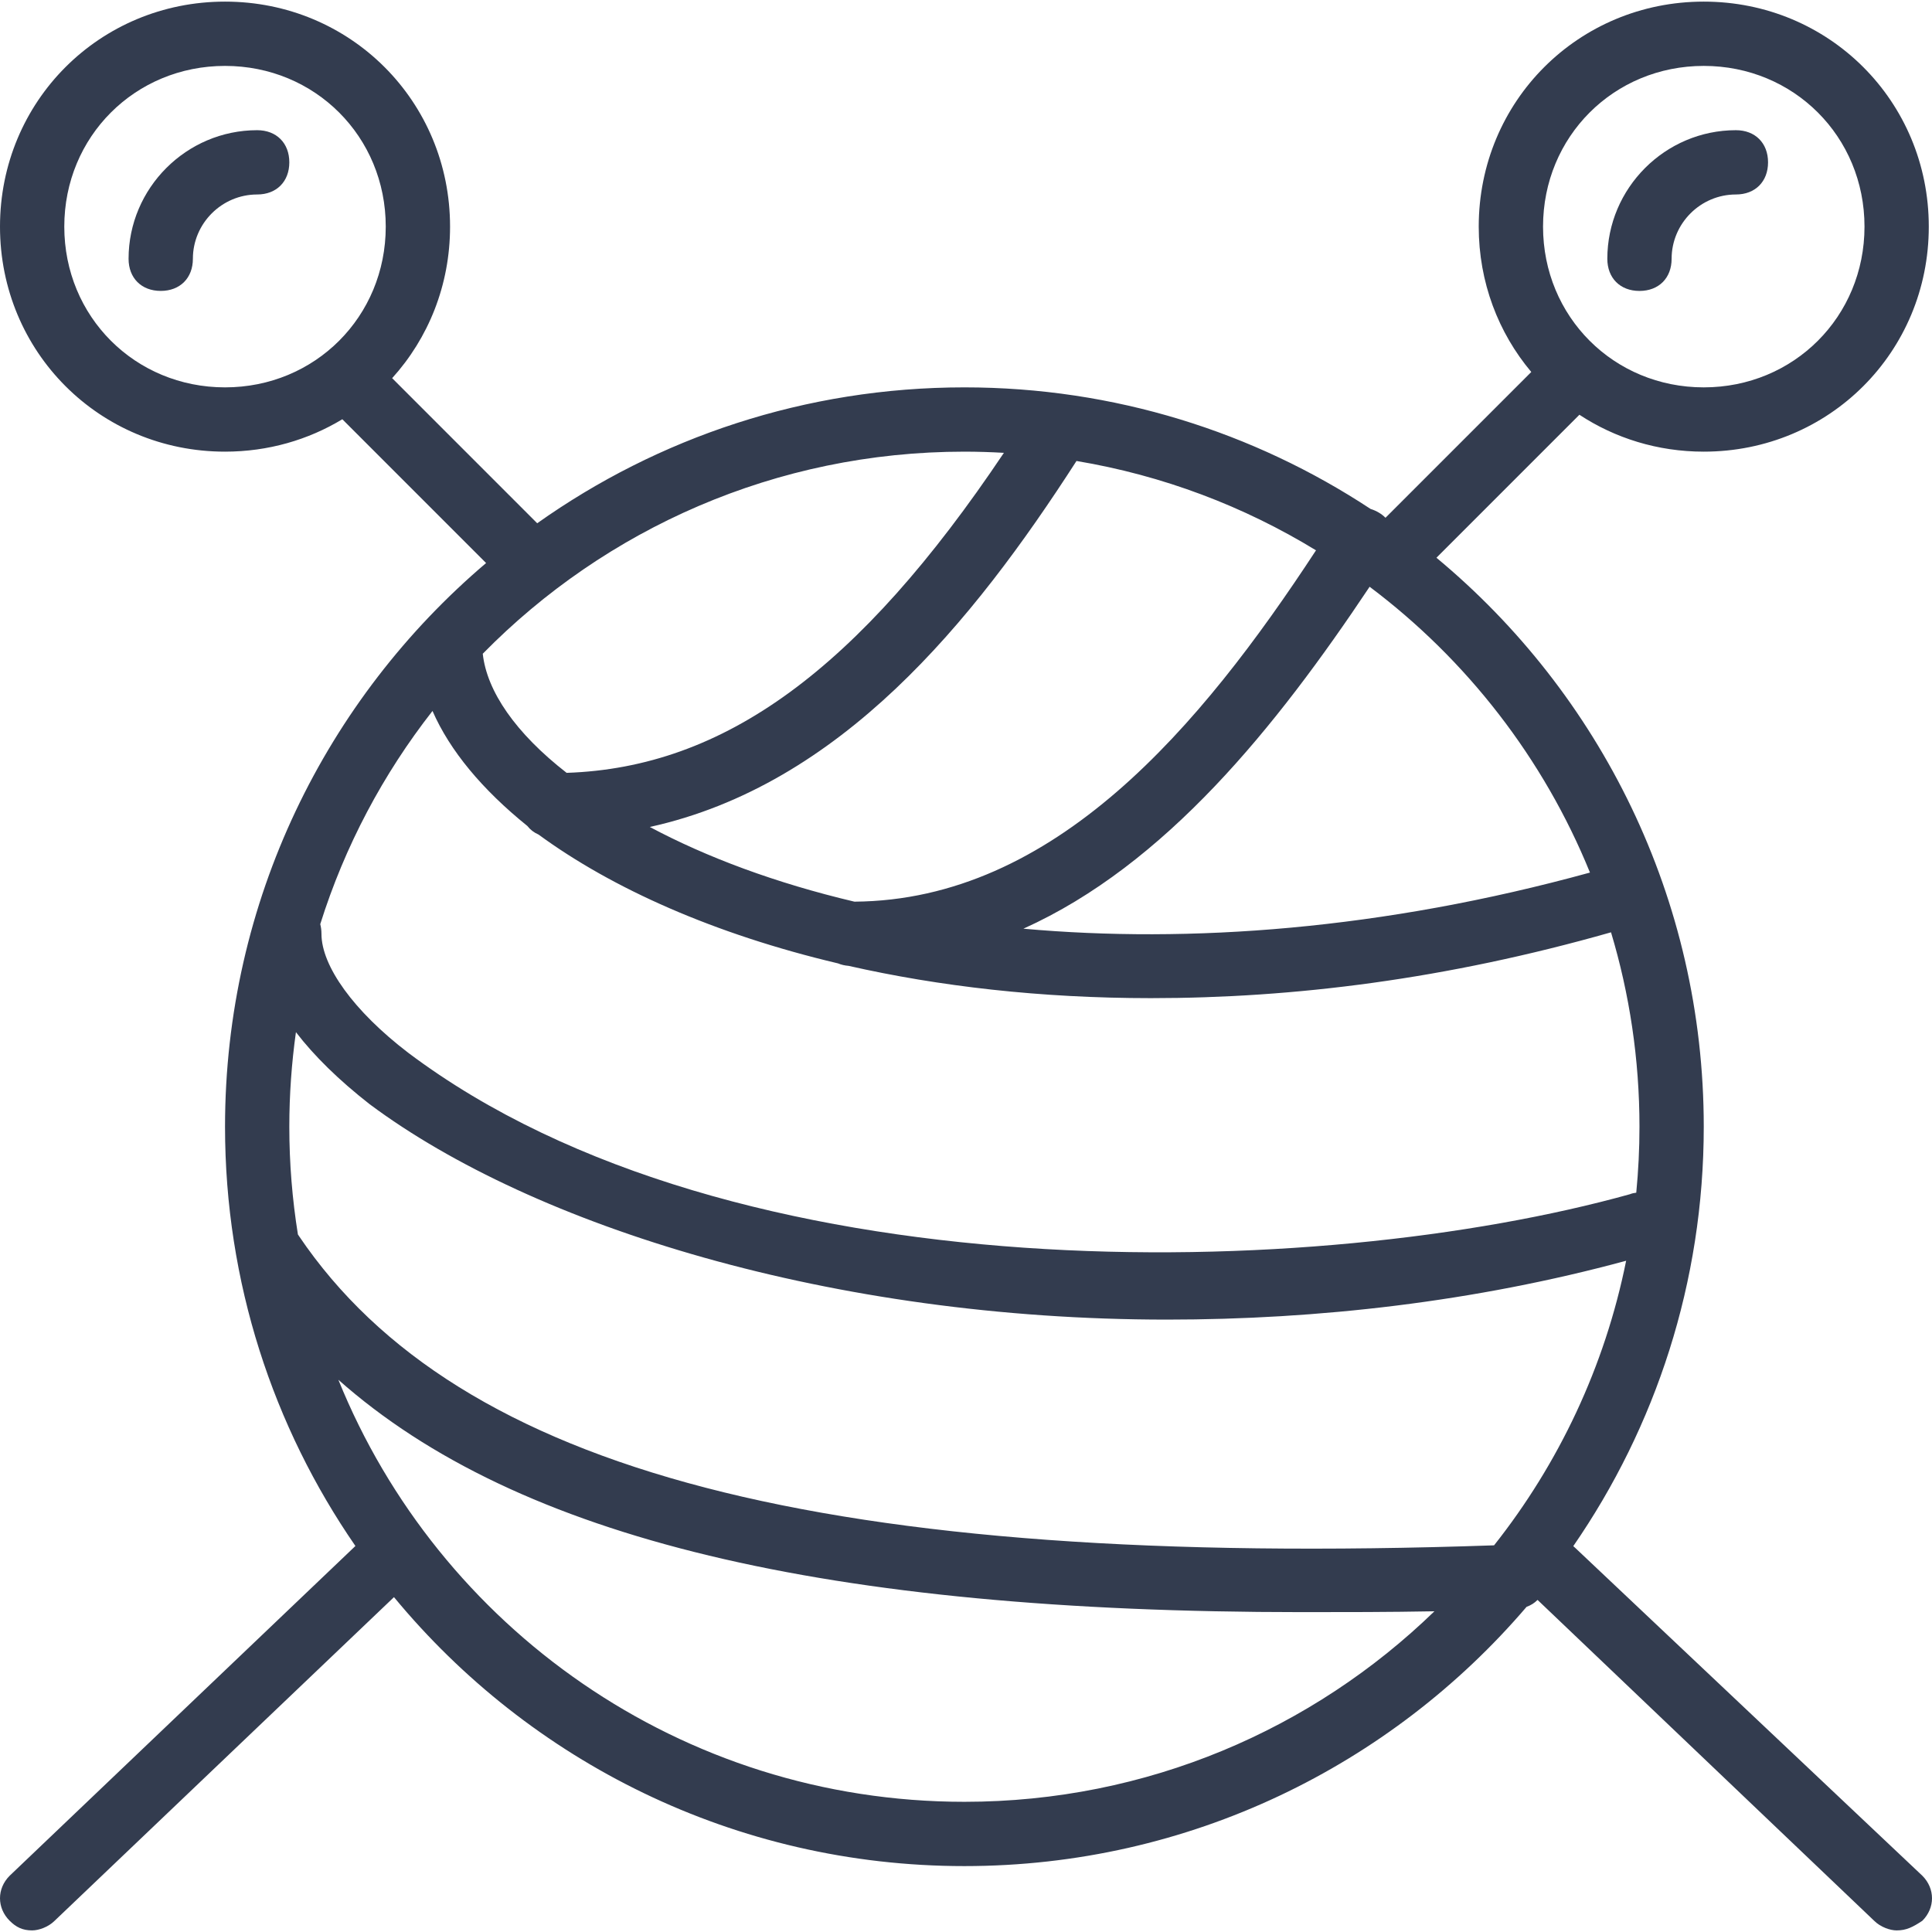 <svg width="80" height="80" viewBox="0 0 80 80" fill="none" xmlns="http://www.w3.org/2000/svg">
<g clip-path="url(#clip0_21_871)">
<path d="M79.601 77.671L65.225 64.093C65.199 64.068 65.173 64.045 65.146 64.022C68.552 59.087 70.549 53.104 70.549 46.656C70.549 37.181 66.242 28.711 59.48 23.095L65.4 17.174C66.871 18.141 68.637 18.702 70.549 18.702C75.74 18.702 79.867 14.576 79.867 9.385C79.867 4.193 75.74 0.067 70.549 0.067C65.358 0.067 61.231 4.193 61.231 9.385C61.231 11.691 62.047 13.785 63.407 15.403L57.37 21.44C57.294 21.363 57.206 21.292 57.105 21.232C56.99 21.163 56.872 21.111 56.752 21.074C51.924 17.893 46.145 16.04 39.934 16.04C33.345 16.04 27.241 18.123 22.245 21.667L16.238 15.659C17.732 14.01 18.636 11.814 18.636 9.385C18.636 4.193 14.509 0.067 9.318 0.067C4.126 0.067 0 4.193 0 9.384C0 14.576 4.126 18.702 9.318 18.702C11.104 18.702 12.765 18.213 14.175 17.36L20.128 23.314C13.515 28.93 9.318 37.303 9.318 46.655C9.318 53.101 11.313 59.082 14.717 64.016L0.399 77.671C-0.133 78.203 -0.133 79.002 0.399 79.534C0.666 79.8 0.932 79.934 1.331 79.934C1.597 79.934 1.997 79.8 2.263 79.534L16.314 66.134C21.93 72.935 30.427 77.271 39.934 77.271C49.251 77.271 57.597 73.105 63.212 66.536C63.39 66.472 63.543 66.375 63.667 66.249L77.604 79.534C77.87 79.8 78.27 79.934 78.536 79.934C78.935 79.934 79.201 79.8 79.601 79.534C80.133 79.002 80.133 78.203 79.601 77.671ZM2.662 9.384C2.662 5.657 5.591 2.729 9.318 2.729C13.045 2.729 15.973 5.657 15.973 9.384C15.973 13.111 13.045 16.04 9.318 16.04C5.591 16.04 2.662 13.111 2.662 9.384ZM12.379 51.181C12.366 51.158 12.35 51.138 12.336 51.116C12.103 49.663 11.98 48.174 11.98 46.656C11.98 45.326 12.075 44.019 12.254 42.739C13.012 43.728 14.032 44.726 15.308 45.724C22.097 50.782 34.476 54.642 48.32 54.642C54.57 54.642 61.065 53.906 67.335 52.205C66.452 56.593 64.542 60.608 61.866 63.989C34.174 64.945 18.969 60.934 12.379 51.181ZM54.493 22.788C49.705 30.098 43.672 37.276 35.38 37.336C32.122 36.566 29.268 35.502 26.907 34.243C34.792 32.504 40.264 25.784 44.575 19.088C48.158 19.686 51.51 20.965 54.493 22.788ZM21.837 34.202C21.957 34.357 22.114 34.477 22.301 34.558C25.353 36.793 29.581 38.681 34.701 39.892C34.833 39.946 34.979 39.982 35.138 39.994C38.883 40.843 43.091 41.331 47.654 41.331C53.573 41.331 59.882 40.549 66.709 38.605C67.474 41.154 67.887 43.856 67.887 46.656C67.887 47.577 67.841 48.488 67.754 49.387C67.664 49.396 67.575 49.416 67.488 49.451C54.576 53.045 30.35 53.711 16.905 43.594C14.642 41.864 13.311 40 13.311 38.669C13.311 38.526 13.293 38.392 13.261 38.267C14.277 35.031 15.866 32.049 17.909 29.439C18.627 31.084 19.969 32.694 21.837 34.202ZM65.837 36.131C57.241 38.496 49.236 39.073 42.377 38.455C48.258 35.806 52.829 30.119 56.713 24.296C60.736 27.319 63.914 31.402 65.837 36.131ZM70.549 2.729C74.276 2.729 77.205 5.657 77.205 9.384C77.205 13.112 74.276 16.04 70.549 16.04C66.822 16.04 63.894 13.112 63.894 9.384C63.894 5.657 66.822 2.729 70.549 2.729ZM41.569 18.751C35.544 27.739 29.984 31.782 23.463 32.002C21.347 30.355 20.159 28.621 19.99 27.07C25.061 21.906 32.122 18.702 39.934 18.702C40.483 18.702 41.028 18.72 41.569 18.751ZM14.011 57.133C21.442 63.725 34.233 66.755 53.91 66.755C55.703 66.755 57.497 66.755 59.396 66.72C54.363 71.602 47.501 74.609 39.934 74.609C28.198 74.609 18.156 67.38 14.011 57.133Z" fill="#333C4F"/>
<path d="M10.649 5.391C7.72 5.391 5.324 7.787 5.324 10.715C5.324 11.514 5.857 12.046 6.656 12.046C7.454 12.046 7.987 11.514 7.987 10.715C7.987 9.251 9.185 8.053 10.649 8.053C11.447 8.053 11.98 7.521 11.98 6.722C11.98 5.923 11.447 5.391 10.649 5.391Z" fill="#333C4F"/>
<path d="M67.887 12.047C68.686 12.047 69.218 11.514 69.218 10.716C69.218 9.251 70.416 8.053 71.88 8.053C72.679 8.053 73.211 7.521 73.211 6.722C73.211 5.924 72.679 5.391 71.88 5.391C68.952 5.391 66.556 7.787 66.556 10.716C66.556 11.514 67.088 12.047 67.887 12.047Z" fill="#333C4F"/>
</g>
<defs>
<clipPath id="clip0_21_871">
<rect width="80" height="80" fill="white"/>
</clipPath>
</defs>
</svg>
